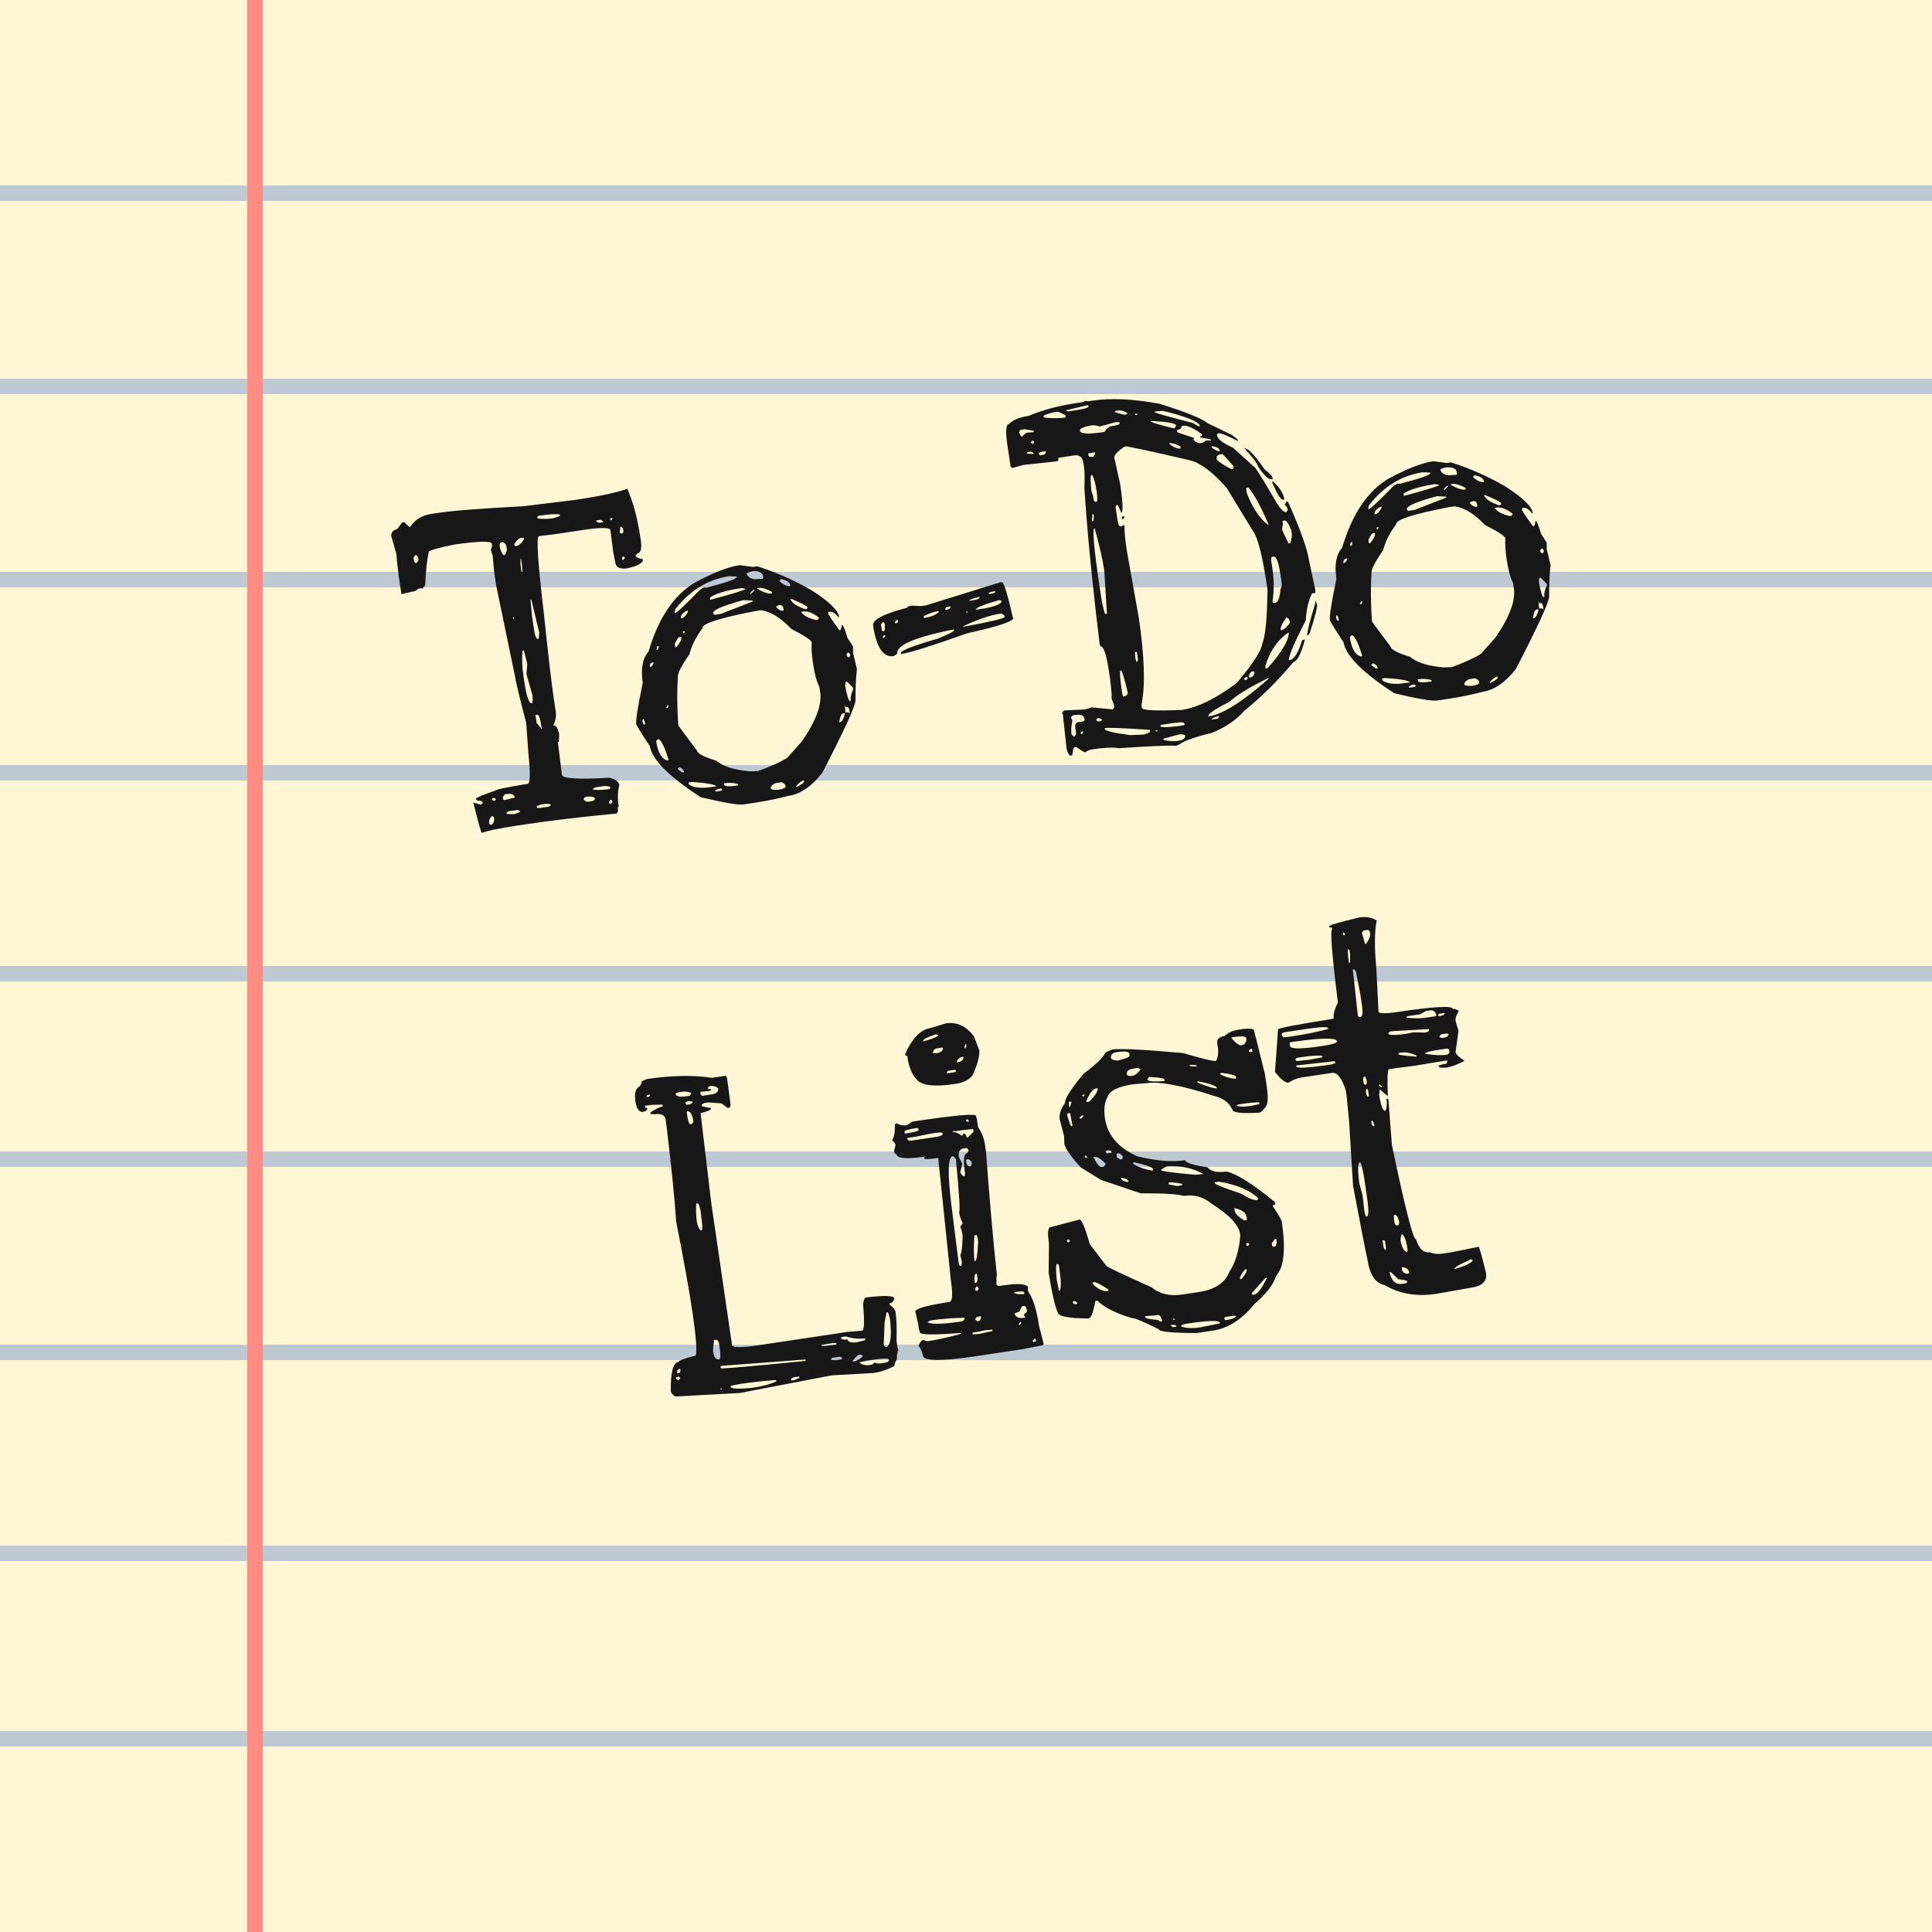 <svg width="250" height="250" viewBox="0 0 250 250" fill="none" xmlns="http://www.w3.org/2000/svg">
<rect width="250" height="250" fill="#FFF6D5"/>
<line y1="25" x2="250" y2="25" stroke="#BEC8D2" stroke-width="2"/>
<line y1="50" x2="250" y2="50" stroke="#BEC8D2" stroke-width="2"/>
<line y1="100" x2="250" y2="100" stroke="#BEC8D2" stroke-width="2"/>
<line y1="225" x2="250" y2="225" stroke="#BEC8D2" stroke-width="2"/>
<line y1="201" x2="250" y2="201" stroke="#BEC8D2" stroke-width="2"/>
<line y1="175" x2="250" y2="175" stroke="#BEC8D2" stroke-width="2"/>
<line y1="150" x2="250" y2="150" stroke="#BEC8D2" stroke-width="2"/>
<line y1="126" x2="250" y2="126" stroke="#BEC8D2" stroke-width="2"/>
<line y1="75" x2="250" y2="75" stroke="#BEC8D2" stroke-width="2"/>
<line x1="33" x2="33" y2="250" stroke="#FF8C82" stroke-width="2"/>
<path d="M55.896 66.486L56.614 66.378C58.61 66.079 62.322 65.788 67.749 65.505L74.422 64.689L74.602 64.662C77.635 64.208 79.83 63.736 81.185 63.247C81.933 64.972 82.496 67.092 82.873 69.606L82.918 69.906C83.079 70.984 82.92 71.558 82.441 71.63L82.238 71.906C82.262 72.065 82.528 72.209 83.037 72.337L83.157 72.319L83.193 72.558C83.007 72.954 82.341 73.278 81.196 73.531C80.237 73.675 79.711 73.427 79.615 72.788L79.34 71.36L78.987 68.597C78.933 68.238 77.728 68.234 75.373 68.587L71.781 69.126L69.736 69.371C69.376 69.425 69.588 72.74 70.369 79.317C70.937 84.742 71.364 88.412 71.651 90.328L71.921 92.124C71.998 92.643 71.9 93.209 71.624 93.822L71.633 93.882C71.952 93.834 72.195 94.226 72.36 95.058L72.315 95.984L72.195 96.002L72.186 95.942L72.133 95.582L72.713 100.271C72.784 100.75 74.823 100.873 78.829 100.64C79.629 100.806 80.065 101.128 80.137 101.607C79.925 102.374 79.9 103.296 80.062 104.374C79.942 104.392 79.912 104.6 79.972 104.999L79.768 105.275C75.461 105.675 71.511 106.145 67.918 106.683L66.541 106.889C64.705 107.164 63.3 107.457 62.326 107.766C62.222 107.618 61.865 106.325 61.255 103.886L61.315 103.877L62.207 104.11L62.267 104.101L62.479 103.886L62.47 103.826C62.36 103.638 62.146 103.568 61.827 103.616L61.62 103.464L61.602 103.344C61.584 103.224 62.429 102.873 64.138 102.29C64.12 102.171 65.505 101.881 68.293 101.423C68.613 101.375 68.638 100.045 68.369 97.432L68.094 93.555C67.239 90.296 66.751 88.267 66.631 87.468L64.196 75.711L63.963 74.154L63.751 71.921L63.514 71.16L63.682 70.645L63.637 70.346C63.583 69.987 61.977 70.023 58.817 70.456C56.56 70.917 55.446 71.247 55.476 71.446C55.254 72.418 55.101 73.849 55.017 75.739L54.652 76.162L54.523 76.12L54.104 76.182C53.968 76.366 53.8 76.473 53.601 76.503L51.942 76.874C51.828 76.115 51.712 75.337 51.592 74.538C51.507 73.694 51.431 73.052 51.365 72.613C51.339 72.168 51.311 71.846 51.281 71.646L50.641 69.416C50.569 68.937 50.827 68.612 51.414 68.443L52.024 67.617L52.324 67.572L52.97 68.21L53.09 68.192C53.643 67.252 54.578 66.683 55.896 66.486ZM69.649 66.751L69.497 66.958C69.527 67.157 70.186 67.201 71.476 67.09C72.142 66.908 72.47 66.778 72.458 66.698L72.44 66.578C71.937 66.49 71.067 66.539 69.829 66.724L69.649 66.751ZM77.745 67.252L77.146 67.342L77.155 67.402C77.265 67.59 77.439 67.666 77.679 67.63L78.038 67.576L78.02 67.456L77.745 67.252ZM79.242 67.028L78.942 67.073L78.978 67.313L79.158 67.286L79.251 67.088L79.242 67.028ZM66.532 70.463L66.541 70.523L66.748 70.676C67.147 70.616 67.507 70.297 67.829 69.718L67.811 69.598L67.502 69.583C67.143 69.637 66.82 69.93 66.532 70.463ZM53.757 71.826L53.503 72.171L53.574 72.65L53.79 72.862L53.91 72.844L54.164 72.5L54.102 72.081L53.817 71.817L53.757 71.826ZM64.667 70.681L64.712 70.981C64.921 71.562 65.086 71.843 65.206 71.825C65.405 71.795 65.532 71.552 65.586 71.095L65.523 70.675C65.487 70.436 65.318 70.257 65.014 70.139C64.735 70.181 64.619 70.362 64.667 70.681ZM80.388 68.142L80.268 68.16L80.205 68.965L80.523 69.04L80.675 68.834L80.604 68.355L80.388 68.142ZM67.418 72.29L67.358 72.299L67.346 73.035L67.49 73.993L67.609 73.975L67.544 73.128L67.418 72.29ZM80.603 72.028L80.501 72.166L80.546 72.465L80.666 72.447L80.869 72.172L80.861 72.112L80.663 72.019L80.603 72.028ZM68.764 77.598L68.645 77.616L68.848 79.789L69.063 81.226C69.213 82.224 69.387 82.708 69.587 82.678L69.707 82.661L69.77 81.855L68.764 77.598ZM66.459 79.78L66.366 79.978L66.444 80.088L66.504 80.079L66.459 79.78ZM67.79 84.172L67.611 84.199C67.521 85.233 67.562 86.329 67.736 87.486L67.844 88.205C68.131 90.121 68.454 91.052 68.813 90.998C68.933 90.98 68.965 90.649 68.909 90.004L68.128 87.244L68.23 85.882L67.79 84.172ZM69.525 92.483L69.286 92.519L69.439 93.537L70.112 94.355L70.067 94.055C69.906 92.977 69.725 92.454 69.525 92.483ZM65.314 102.788L65.06 103.132L65.105 103.431C65.117 103.511 65.203 103.539 65.362 103.515L66.602 103.207L66.575 103.027C66.373 102.772 66.053 102.677 65.614 102.743L65.314 102.788ZM63.913 103.242L63.734 103.269L63.641 103.467L63.847 103.62L64.087 103.584L64.18 103.386L63.913 103.242ZM76.733 102.179C77.356 102.249 78.066 102.224 78.865 102.104L78.966 101.966L78.94 101.787L78.314 101.697L77.116 101.876C76.843 101.958 76.715 102.059 76.733 102.179ZM75.712 103.127L75.508 103.403C75.67 103.664 75.891 103.774 76.17 103.732L76.529 103.678C76.769 103.643 76.919 103.559 76.981 103.427L76.963 103.307C76.939 103.148 76.642 103.07 76.071 103.074L75.712 103.127ZM69.982 104.109L69.461 104.309L69.497 104.549L70.044 104.528L70.883 104.402C71.122 104.366 71.25 104.265 71.266 104.1C71.049 104.01 70.74 103.995 70.341 104.055L69.982 104.109ZM65.826 104.976L65.545 105.141L65.572 105.32L66.556 105.356L67.308 105.06L67.299 105L67.024 104.797L65.826 104.976ZM63.302 106.518L63.32 106.637L63.517 106.73L63.637 106.712C63.893 106.511 63.991 106.21 63.931 105.811L63.922 105.751L63.715 105.599L63.655 105.607C63.366 105.855 63.248 106.158 63.302 106.518ZM79.011 103.49L78.808 103.766L78.835 103.945L79.092 104.029L79.236 103.763L79.209 103.583L79.011 103.49ZM95.707 73.132L97.455 73.36L97.994 73.279C100.437 74.056 102.753 75.076 104.942 76.34C107.241 77.792 108.457 78.956 108.588 79.835L108.469 79.853C108.065 79.341 107.704 79.11 107.385 79.158L107.325 79.167C107.205 79.185 107.157 79.273 107.181 79.433C107.407 79.848 107.88 80.553 108.6 81.547L108.72 81.529C108.8 81.517 108.869 81.303 108.929 80.885L108.989 80.876C109.115 80.898 109.341 81.456 109.669 82.55L110.387 83.667L110.384 84.463L110.886 86.592C110.757 87.632 110.694 88.988 110.7 90.661C110.654 91.443 109.223 94.555 106.405 99.998C105.036 101.754 103.593 102.746 102.076 102.973C100.703 103.342 99.138 103.658 97.381 103.921L96.244 104.092C95.565 104.193 93.702 103.881 90.654 103.154C86.537 100.465 84.35 98.262 84.093 96.545C83.412 95.545 82.824 94.613 82.327 93.749C82.249 93.23 82.531 91.433 83.172 88.357C82.897 86.521 83.145 85.178 83.915 84.327C85.187 80.014 87.171 77.044 89.865 75.416C92.243 74.121 94.19 73.36 95.707 73.132ZM87.746 93.549L87.8 93.908C88.52 94.902 89.312 95.967 90.176 97.103C90.236 97.502 91.078 97.948 92.703 98.439C93.547 99.169 94.983 99.628 97.011 99.814L98.107 99.772C99.809 99.15 101.07 98.573 101.888 98.042L103.775 95.923C105.651 93.193 106.427 91.015 106.102 89.391L106.021 88.852C105.686 88.249 105.411 87.229 105.195 85.792C105.028 84.674 104.976 83.784 105.04 83.121C104.998 82.842 104.115 82.26 102.391 81.375C101.034 79.946 99.73 79.142 98.478 78.962L97.76 79.069C93.119 79.969 90.841 80.698 90.924 81.257C90.042 82.45 89.476 83.576 89.226 84.634C88.152 86.182 87.648 87.176 87.714 87.615C87.6 89.306 87.611 91.284 87.746 93.549ZM87.431 78.78L87.296 79.107L87.332 79.346C87.572 79.31 88.663 78.29 90.608 76.284L91.06 76.033L91.428 76.039C94.061 75.359 95.359 74.899 95.323 74.659L95.314 74.599L94.329 74.563C91.615 74.97 89.315 76.376 87.431 78.78ZM92.29 79.338L92.299 79.398L92.445 79.56L93.284 79.434L97.392 77.839L97.374 77.719L96.2 77.65C93.533 78.376 92.23 78.939 92.29 79.338ZM85.123 95.656L84.91 95.872L84.973 96.291C85.256 97.636 85.749 98.338 86.452 98.396L86.503 98.327L86.494 98.267C85.939 96.473 85.482 95.603 85.123 95.656ZM91.865 77.32L91.91 77.62C94.97 76.794 96.491 76.321 96.473 76.201L95.967 76.093L95.907 76.102C93.991 76.389 92.644 76.795 91.865 77.32ZM96.614 74.282C96.897 74.811 97.378 75.025 98.057 74.923L98.664 74.893L98.775 74.815L98.73 74.516C98.665 74.077 98.207 73.88 97.356 73.926C96.843 74.044 96.596 74.162 96.614 74.282ZM89.502 101.184L89.083 101.246L89.119 101.486C89.716 101.927 90.692 102.046 92.05 101.843L92.708 101.744C92.467 101.495 91.398 101.308 89.502 101.184ZM99.714 101.919L99.732 102.039C99.75 102.158 100.064 102.213 100.675 102.203C101.354 102.102 101.678 101.951 101.648 101.751L101.63 101.632C101.566 101.478 101.403 101.339 101.139 101.215L100.6 101.296C100.161 101.362 99.866 101.57 99.714 101.919ZM109.386 88.837C109.606 90.029 109.801 90.653 109.973 90.709L110.092 90.691C110.027 90.251 110.134 89.746 110.416 89.173L110.389 88.993L109.596 88.194L109.476 88.212C109.396 88.224 109.366 88.432 109.386 88.837ZM103.891 79.13L103.652 79.166C103.969 79.649 104.613 80.002 105.585 80.223L105.825 80.187L105.978 79.981L105.969 79.921C105.182 79.304 104.49 79.041 103.891 79.13ZM102.296 77.471L102.314 77.591C102.505 78.052 103.139 78.468 104.214 78.837L104.394 78.81L104.487 78.612L104.478 78.553C104.236 78.303 103.509 77.943 102.296 77.471ZM98.047 76.088L97.937 76.165C98.785 76.651 99.429 76.86 99.868 76.794L99.91 76.666L99.901 76.606C99.184 76.183 98.567 76.01 98.047 76.088ZM93.69 101.352L93.717 101.532C93.753 101.771 94.33 101.807 95.448 101.64L95.499 101.571L95.481 101.451C94.926 101.289 94.329 101.256 93.69 101.352ZM101.003 74.971L100.85 75.178C101.373 75.671 101.854 75.885 102.293 75.819C102.227 75.38 101.837 75.091 101.122 74.953L101.003 74.971ZM87.316 83.328L87.379 83.747L87.559 83.72C88.006 83.163 88.209 82.745 88.167 82.466L88.158 82.406L87.858 82.451C87.643 82.647 87.462 82.939 87.316 83.328ZM100.436 78.546C100.736 78.909 101.045 79.067 101.364 79.019L101.406 78.89L101.388 78.771C101.334 78.411 101.148 78.256 100.828 78.303C100.555 78.385 100.424 78.466 100.436 78.546ZM108.604 93.424L108.613 93.484C108.932 93.436 109.164 93.075 109.308 92.4L109.29 92.28L109.11 92.307C108.871 92.343 108.702 92.715 108.604 93.424ZM88.107 80.026C88.467 79.972 88.77 79.682 89.018 79.155L88.991 78.975C88.342 79.276 88.047 79.627 88.107 80.026ZM109.401 92.202L109.7 92.157L109.966 92.301C109.911 91.656 109.769 91.392 109.541 91.508L109.422 91.526L109.299 91.115L109.401 92.202ZM103.01 101.853L103.07 101.845C103.753 101.497 104.082 101.244 104.058 101.084L103.92 100.982C103.391 101.266 103.088 101.556 103.01 101.853ZM87.931 99.276L87.709 99.432L87.727 99.552L88.278 99.959L88.517 99.923C88.475 99.644 88.28 99.428 87.931 99.276ZM92.558 102.379L92.567 102.439L93.346 102.322L93.448 102.184L93.301 102.023L93.181 102.041C92.782 102.1 92.575 102.213 92.558 102.379ZM109.707 84.442L109.554 84.649L109.59 84.888L109.806 85.101L110.01 84.826L109.974 84.586L109.767 84.433L109.707 84.442ZM84.091 86.321C84.291 86.291 84.45 86.125 84.568 85.822L84.55 85.702C84.19 85.755 84.038 85.962 84.091 86.321ZM83.204 93.066L83.111 93.264C83.205 93.617 83.292 93.788 83.372 93.776L83.483 93.698L83.438 93.399L83.264 93.057L83.204 93.066ZM97.119 76.839L97.128 76.899L97.655 76.33L97.527 76.288C97.163 76.587 97.028 76.771 97.119 76.839ZM84.984 84.106L85.044 84.097C85.198 84.033 85.254 83.862 85.212 83.582L85.092 83.6C84.984 83.698 84.948 83.867 84.984 84.106ZM86.42 91.238L86.216 91.513L86.234 91.633L86.414 91.606L86.507 91.408L86.48 91.229L86.42 91.238ZM88.598 81.667L88.359 81.703L88.394 81.942L88.514 81.924L88.616 81.786L88.598 81.667ZM129.348 75.377L129.648 75.332C129.887 75.296 130.363 76.837 131.075 79.955L131.135 79.946C131.201 80.385 129.219 81.049 125.189 81.939C120.616 83.563 117.751 84.462 116.593 84.635L116.575 84.515C116.527 84.196 118.127 83.568 121.375 82.633C122.798 82.052 123.497 81.682 123.473 81.522L123.464 81.463L122.866 81.552C118.197 82.538 115.941 83.549 116.096 84.587L115.653 84.898C114.296 85.102 113.405 83.786 112.98 80.952C112.866 80.194 114.343 79.421 117.408 78.635C117.39 78.516 117.581 78.426 117.98 78.366L119.214 78.426L119.812 78.337L129.348 75.377ZM128.303 76.574L127.953 76.688L127.98 76.868L128.519 76.787L128.8 76.622L128.782 76.503L128.303 76.574ZM125.417 77.742L126.136 77.634C126.535 77.574 126.742 77.461 126.758 77.296L126.749 77.236L126.63 77.254C125.803 77.459 125.399 77.622 125.417 77.742ZM122.333 78.816L122.351 78.936C122.79 78.87 123.012 78.714 123.016 78.469L122.716 78.514C122.437 78.555 122.309 78.656 122.333 78.816ZM126.264 78.9L127.581 78.703C128.847 78.432 129.519 78.147 129.596 77.85L129.578 77.73L129.261 77.655C127.227 78.246 126.228 78.661 126.264 78.9ZM119.531 79.726L119.567 79.965L119.627 79.956C120.465 79.831 121.08 79.575 121.471 79.19L121.453 79.07L121.333 79.088C120.854 79.16 120.253 79.372 119.531 79.726ZM114.202 80.524L113.998 80.799L114.115 81.578L114.252 81.68L114.372 81.662C114.492 81.644 114.533 81.372 114.495 80.847L114.468 80.668L114.321 80.506L114.202 80.524ZM115.938 80.264L115.794 80.53L115.812 80.65L116.112 80.605L116.205 80.408L116.178 80.228L115.938 80.264ZM125.135 79.131L125.016 79.149L125.034 79.268L125.273 79.233L125.135 79.131ZM124.626 81.044L124.635 81.103L124.755 81.086C128.29 80.433 130.042 80.008 130.012 79.808L129.994 79.688C129.897 79.581 129.759 79.479 129.581 79.383L129.521 79.392C128.124 79.601 126.492 80.152 124.626 81.044ZM114.333 82.219L114.24 82.416L114.258 82.536L114.378 82.518L114.54 82.371L114.513 82.192L114.333 82.219ZM139.337 52.146L140.175 52.021L140.456 51.856L140.774 51.931L141.372 51.841C143.768 51.482 146.666 51.62 150.067 52.253C153.493 53.331 155.557 54.165 156.257 54.754L159.428 56.299C159.841 56.605 160.096 56.811 160.194 56.919L160.212 57.039L160.152 57.048C158.783 56.355 157.959 56.029 157.679 56.071L157.619 56.08L157.458 56.227L157.467 56.287C157.544 56.806 158.239 57.355 159.55 57.934L162.454 60.56C163.082 61.486 164.003 63.001 165.216 65.105C165.747 65.923 166.152 66.312 166.432 66.27L166.635 65.994L166.617 65.874C166.587 65.675 166.458 65.49 166.228 65.321L166.474 64.916L166.653 64.89C168.248 68.447 169.161 71.003 169.395 72.56L170.208 76.357L170.202 76.725L169.903 76.77L169.783 76.788C169.338 77.63 169.063 78.793 168.959 80.278C167.444 83.24 166.722 84.96 166.794 85.439L166.854 85.43C167.452 85.341 167.997 84.484 168.489 82.859L168.779 82.754L168.848 82.805C168.347 84.635 167.857 85.586 167.378 85.658C165.407 88.035 163.275 90.15 160.982 92.004C159.974 93.175 158.584 94.118 156.814 94.832C154.608 95.367 153.213 95.862 152.628 96.317L152.167 96.508C151.259 96.44 148.805 96.543 144.805 96.816C144.011 96.69 142.895 96.734 141.458 96.95C140.979 97.022 140.652 97.152 140.476 97.342C140.316 97.366 139.915 97.14 139.272 96.665L139.033 96.701C138.913 96.719 138.821 97.059 138.757 97.722L138.638 97.74L138.647 97.799C138.315 97.767 138.099 97.412 137.997 96.734L137.531 92.395L137.471 92.404L137.453 92.285C137.503 92.073 137.628 91.952 137.827 91.922L140.198 91.812L140.438 91.776C140.677 91.74 140.951 91.659 141.258 91.531L143.992 91.795L144.195 91.519L144.15 91.22L143.845 90.409C143.875 89.792 143.762 88.625 143.504 86.909C143.169 84.673 142.802 83.585 142.403 83.645L142.298 83.355C141.362 75.74 140.702 69.023 140.32 63.203C140.368 61.889 140.353 60.973 140.275 60.455L140.195 59.916C140.081 59.157 139.685 58.829 139.006 58.93L136.97 59.235C136.93 59.241 136.928 59.364 136.964 59.604L136.674 59.708L132.455 60.157L130.985 60.561L130.77 60.348L130.348 57.534C130.091 55.817 130.162 54.929 130.561 54.869C131.054 54.346 131.9 53.995 133.097 53.816C134.902 53.056 136.981 52.499 139.337 52.146ZM140.726 52.428L137.947 53.089L138.154 53.242L139.471 53.044C140.429 52.901 140.893 52.729 140.863 52.53L140.726 52.428ZM135.007 53.897C135.117 54.085 135.902 54.151 137.363 54.095L137.842 54.023L137.926 53.766C137.302 53.41 136.889 53.248 136.69 53.278C135.544 53.531 134.983 53.737 135.007 53.897ZM144.327 53.174L144.225 53.312C144.998 53.563 145.444 53.68 145.564 53.662L145.743 53.635L145.905 53.489C145.492 53.183 145.066 53.063 144.627 53.129L144.327 53.174ZM132.022 55.63L131.878 55.897L131.896 56.016C132.024 56.324 132.108 56.474 132.148 56.468L132.327 56.441C132.531 56.166 132.752 56.01 132.992 55.974L133.779 55.918L133.752 55.738L132.621 55.54L132.022 55.63ZM147.129 53.489L146.89 53.525L146.917 53.704L147.156 53.669L147.129 53.489ZM149.722 53.223L149.363 53.277L149.372 53.337C149.681 53.494 151.343 53.96 154.356 54.733L155.096 55.173L155.275 55.146C155.192 54.587 153.603 53.927 150.509 53.166L149.722 53.223ZM139.746 55.697L139.755 55.757C139.815 56.156 140.863 56.203 142.899 55.898C143.238 55.439 143.508 55.195 143.707 55.165C144.505 55.045 144.896 54.926 144.878 54.806L144.851 54.626L144.423 54.629L144.243 54.656L142.303 55.192C141.874 55.052 141.54 55 141.3 55.036L141.12 55.063C140.168 55.246 139.71 55.458 139.746 55.697ZM149.114 54.477L148.934 54.504L148.943 54.564C149.127 54.7 150.088 54.984 151.826 55.418L152.006 55.391L152.201 55.056C152.159 54.776 151.13 54.583 149.114 54.477ZM133.522 57.058L133.369 57.265L133.576 57.418L133.755 57.391L133.848 57.193L133.701 57.031L133.522 57.058ZM153.305 55.074L152.886 55.136C152.928 55.416 152.729 55.588 152.29 55.654L152.326 55.894C152.378 55.968 153.111 56.225 154.524 56.666L154.431 56.864C154.547 57.092 154.816 57.255 155.239 57.355L155.598 57.301L156.101 56.981L156.718 57.011L156.7 56.891C156.694 56.852 156.231 56.758 155.311 56.61L155.302 56.55C155.29 56.47 155.344 56.421 155.464 56.403L155.566 56.266L155.557 56.206C154.639 55.527 153.888 55.15 153.305 55.074ZM133.001 58.483L132.848 58.69L133.713 58.744L133.773 58.735L133.764 58.675C133.614 58.493 133.42 58.42 133.18 58.456L133.001 58.483ZM134.381 58.705L134.596 58.918L134.955 58.864C135.155 58.834 135.28 58.713 135.33 58.502L135.312 58.382L134.953 58.436C134.633 58.484 134.443 58.573 134.381 58.705ZM144.197 59.255L144.948 62.632C145.313 65.067 145.356 66.305 145.076 66.347C144.809 65.653 144.636 65.311 144.556 65.323C144.402 65.387 144.346 65.559 144.388 65.838L144.612 67.335C144.696 67.894 144.838 68.158 145.037 68.129L145.438 67.946L145.516 68.057C145.48 68.633 145.582 69.72 145.821 71.317L147.353 79.904C148.106 84.933 148.223 88.712 147.704 91.238L147.758 91.598C147.806 91.917 149.513 92.008 152.88 91.871C154.996 91.554 157.391 90.379 160.066 88.345C162.144 85.871 163.237 84.176 163.345 83.262C163.739 82.346 163.962 80.027 164.017 76.305L163.936 75.766C163.356 71.894 162.761 69.554 162.15 68.748L158.738 63.137C156.92 61.083 155.333 59.892 153.978 59.565C148.649 58.322 145.845 57.722 145.566 57.764C144.6 58.398 144.144 58.895 144.197 59.255ZM140.829 58.841C140.865 59.08 141.043 59.176 141.362 59.128L141.482 59.11L141.728 58.706L141.701 58.527L140.922 58.643C140.842 58.655 140.811 58.721 140.829 58.841ZM151.317 57.331L151.335 57.45C151.892 57.898 152.37 58.091 152.769 58.031L152.724 57.732C152.026 57.429 151.557 57.295 151.317 57.331ZM156.766 57.739L156.784 57.858C156.888 58.006 157.18 58.187 157.661 58.401L157.841 58.373L157.832 58.314C157.784 57.994 157.428 57.803 156.766 57.739ZM161.032 58.018L161.092 58.009C161.543 58.023 162.394 58.936 163.645 60.749C164.288 61.224 164.627 61.581 164.663 61.821L164.69 62L164.57 62.018C164.171 62.078 163.579 61.534 162.795 60.386C162.741 60.027 162.154 59.237 161.032 58.018ZM157.409 59.173L157.454 59.472C157.702 59.762 158.335 60.177 159.355 60.718L159.535 60.691L159.628 60.493L159.601 60.314C158.709 59.264 158.223 58.745 158.143 58.757L157.903 58.793C157.664 58.829 157.499 58.955 157.409 59.173ZM141.221 63.496L141.439 64.137L141.529 64.736L141.745 64.948L141.864 64.93C142.024 64.907 142.035 64.436 141.897 63.517C141.76 62.599 141.575 61.913 141.344 61.458L141.224 61.475C141.104 61.493 141.103 62.167 141.221 63.496ZM164.633 62.437L164.615 62.318L164.735 62.3C165.591 63.11 166.067 63.835 166.162 64.473L166.189 64.653L166.07 64.671C165.75 64.719 165.271 63.974 164.633 62.437ZM161.546 63.084L161.247 63.128L161.354 63.847C162.029 65.623 162.926 66.979 164.045 67.913L164.165 67.895C163.161 65.556 162.289 63.952 161.546 63.084ZM141.49 66.517L141.37 66.535L141.298 67.281L141.325 67.46L141.505 67.433L141.535 66.817L141.49 66.517ZM145.157 66.886L145.328 66.799L145.448 66.781L145.475 66.961L145.382 67.159L145.202 67.185L145.157 66.886ZM142.336 76.247L142.443 76.966C142.605 78.044 142.79 78.873 143 79.454L143.239 79.418L142.884 73.778C142.662 72.3 142.248 70.485 141.639 68.332C141.32 68.379 141.552 71.018 142.336 76.247ZM166.105 67.359L165.943 67.506L165.961 67.626L166.039 67.737C165.927 68.08 165.889 68.371 165.925 68.611L166.733 70.326L166.973 70.29C167.135 69.736 167.195 69.319 167.153 69.039L167.09 68.62C166.753 67.732 166.444 67.309 166.165 67.35L166.105 67.359ZM164.784 72.027L164.545 72.062L164.479 72.44L164.649 73.577C164.864 75.014 164.871 76.422 164.669 77.799L164.696 77.978L164.825 78.02L165.065 77.984C165.384 77.937 165.6 77.333 165.711 76.173C165.847 75.99 165.888 75.718 165.834 75.359L165.664 74.221C165.437 72.704 165.143 71.973 164.784 72.027ZM170.211 78.009L170.175 77.77L170.235 77.761L170.426 78.222C170.48 78.581 170.158 79.833 169.459 81.979L169.246 82.194L169.127 82.212C169.218 81.464 169.58 80.063 170.211 78.009ZM165.714 81.499L165.723 81.559L165.842 81.541C166.122 81.499 166.482 81.18 166.923 80.583L166.914 80.523C166.86 80.164 166.728 79.96 166.516 79.91L166.456 79.919C165.913 80.653 165.666 81.18 165.714 81.499ZM147.1 84.35L146.861 84.385L146.918 85.173L146.936 85.293L147.049 85.643L147.109 85.634L147.262 85.427L147.1 84.35ZM163.725 86.205L163.77 86.505L164.009 86.469C165.794 84.487 166.711 82.982 166.761 81.954L166.743 81.835C165.334 82.781 164.328 84.237 163.725 86.205ZM145.21 89.714L145.333 90.124L145.453 90.106C145.772 90.058 145.931 89.892 145.929 89.606C145.476 87.674 145.17 86.72 145.01 86.744C144.851 86.768 144.917 87.758 145.21 89.714ZM161.593 87.504L161.68 87.675L161.919 87.639C162.073 87.575 162.212 87.412 162.336 87.148L162.3 86.909C162.294 86.869 162.211 86.861 162.051 86.885C161.852 86.915 161.699 87.121 161.593 87.504ZM161.183 87.627L160.97 87.843L161.117 88.004L161.297 87.977L161.449 87.771L161.422 87.591L161.183 87.627ZM156.353 92.575L156.371 92.695L156.491 92.677C158.207 92.42 160.725 90.838 164.045 87.933L164.147 87.795L164.138 87.735C161.703 88.916 160.02 89.944 159.09 90.818C157.531 91.582 156.619 92.168 156.353 92.575ZM138.782 92.575L138.579 92.851L138.761 93.252C138.623 93.966 138.581 94.503 138.635 94.862L138.662 95.042L138.946 95.306L139.066 95.288L139.261 94.952L139.144 94.174C139.078 93.735 139.205 93.491 139.524 93.444L140.183 93.345L140.345 93.198L140.309 92.959C140.249 92.559 139.84 92.417 139.082 92.53L138.782 92.575ZM142.021 92.947L141.86 93.094L141.878 93.213L142.084 93.366L142.444 93.312L142.605 93.166C142.495 92.978 142.301 92.905 142.021 92.947ZM142.946 94.216L142.964 94.336C143 94.576 144.101 94.84 146.266 95.127L148.03 95.047C148.577 94.883 148.841 94.741 148.823 94.622L148.796 94.442C145.415 94.214 143.465 94.139 142.946 94.216ZM139.952 94.665L139.8 94.872L140.006 95.024L140.15 94.758L140.132 94.638L139.952 94.665ZM150.29 93.79L150.129 93.936C150.159 94.136 150.915 94.145 152.398 93.964L153.176 93.847L153.287 93.769L153.269 93.649C153.239 93.45 152.785 93.416 151.907 93.547L150.29 93.79ZM156.802 93.12L157.58 93.003L157.784 92.728L157.775 92.668L157.536 92.704C157.023 92.822 156.778 92.96 156.802 93.12ZM149.781 94.478L149.542 94.514L149.56 94.634L149.799 94.598L149.781 94.478ZM152.559 95.041L150.559 95.586L150.586 95.766C151.341 95.897 151.898 95.936 152.257 95.883L152.556 95.838C153.115 95.754 153.388 95.529 153.374 95.164C153.19 95.028 152.919 94.988 152.559 95.041ZM185.465 59.683L187.213 59.911L187.752 59.83C190.195 60.607 192.511 61.627 194.7 62.891C196.999 64.343 198.214 65.507 198.346 66.386L198.226 66.403C197.823 65.892 197.462 65.661 197.143 65.709L197.083 65.718C196.963 65.736 196.915 65.825 196.939 65.984C197.164 66.399 197.637 67.104 198.358 68.098L198.477 68.08C198.557 68.068 198.627 67.854 198.687 67.436L198.747 67.427C198.873 67.45 199.099 68.007 199.426 69.101L200.145 70.218L200.142 71.014L200.644 73.143C200.514 74.183 200.452 75.539 200.458 77.212C200.412 77.994 198.98 81.106 196.163 86.549C194.794 88.305 193.351 89.297 191.834 89.524C190.46 89.893 188.896 90.209 187.139 90.472L186.001 90.643C185.323 90.744 183.46 90.432 180.412 89.705C176.295 87.016 174.108 84.813 173.851 83.096C173.17 82.096 172.582 81.164 172.085 80.3C172.007 79.781 172.289 77.984 172.93 74.908C172.655 73.072 172.902 71.728 173.673 70.878C174.945 66.565 176.928 63.595 179.623 61.967C182.001 60.672 183.948 59.911 185.465 59.683ZM177.504 80.1L177.557 80.459C178.278 81.453 179.07 82.518 179.934 83.654C179.994 84.053 180.836 84.499 182.461 84.99C183.305 85.72 184.741 86.179 186.769 86.365L187.864 86.323C189.567 85.701 190.827 85.124 191.646 84.593L193.532 82.474C195.409 79.744 196.185 77.566 195.86 75.942L195.779 75.403C195.444 74.8 195.168 73.78 194.953 72.343C194.786 71.225 194.734 70.335 194.798 69.672C194.756 69.393 193.873 68.811 192.149 67.926C190.792 66.497 189.487 65.693 188.236 65.513L187.517 65.62C182.877 66.52 180.598 67.249 180.682 67.808C179.8 69.001 179.234 70.127 178.984 71.185C177.91 72.733 177.406 73.727 177.472 74.166C177.358 75.857 177.368 77.835 177.504 80.1ZM177.189 65.331L177.054 65.658L177.09 65.897C177.329 65.861 178.421 64.841 180.366 62.835L180.818 62.584L181.186 62.59C183.819 61.909 185.117 61.45 185.081 61.21L185.072 61.15L184.087 61.114C181.373 61.521 179.073 62.927 177.189 65.331ZM182.048 65.889L182.057 65.949L182.203 66.111L183.042 65.985L187.149 64.39L187.131 64.27L185.958 64.201C183.291 64.927 181.988 65.49 182.048 65.889ZM174.881 82.207L174.668 82.423L174.731 82.842C175.014 84.187 175.507 84.889 176.209 84.947L176.26 84.878L176.251 84.818C175.697 83.024 175.24 82.153 174.881 82.207ZM181.623 63.871L181.668 64.17C184.727 63.345 186.248 62.872 186.231 62.752L185.725 62.644L185.665 62.653C183.749 62.94 182.401 63.346 181.623 63.871ZM186.372 60.833C186.655 61.362 187.136 61.576 187.814 61.474L188.422 61.444L188.533 61.366L188.488 61.067C188.422 60.628 187.964 60.431 187.114 60.477C186.601 60.595 186.354 60.713 186.372 60.833ZM179.26 87.735L178.841 87.797L178.877 88.037C179.473 88.478 180.45 88.597 181.807 88.394L182.466 88.295C182.225 88.046 181.156 87.859 179.26 87.735ZM189.472 88.47L189.49 88.59C189.508 88.709 189.822 88.764 190.433 88.754C191.111 88.653 191.436 88.502 191.406 88.302L191.388 88.183C191.324 88.029 191.16 87.89 190.897 87.766L190.358 87.847C189.919 87.913 189.623 88.121 189.472 88.47ZM199.144 75.388C199.363 76.58 199.559 77.204 199.73 77.259L199.85 77.242C199.784 76.802 199.892 76.296 200.174 75.724L200.147 75.544L199.354 74.745L199.234 74.763C199.154 74.775 199.124 74.983 199.144 75.388ZM193.649 65.681L193.409 65.717C193.727 66.2 194.371 66.553 195.343 66.774L195.583 66.738L195.735 66.532L195.726 66.472C194.94 65.855 194.248 65.591 193.649 65.681ZM192.053 64.022L192.071 64.142C192.263 64.603 192.896 65.019 193.972 65.388L194.152 65.361L194.245 65.163L194.236 65.103C193.994 64.854 193.267 64.494 192.053 64.022ZM187.805 62.639L187.695 62.716C188.543 63.202 189.186 63.411 189.625 63.345L189.667 63.217L189.658 63.157C188.942 62.734 188.324 62.561 187.805 62.639ZM183.448 87.903L183.475 88.083C183.511 88.322 184.088 88.358 185.205 88.191L185.256 88.122L185.238 88.002C184.684 87.84 184.087 87.807 183.448 87.903ZM190.76 61.522L190.608 61.729C191.131 62.222 191.611 62.436 192.051 62.37C191.985 61.931 191.595 61.642 190.88 61.504L190.76 61.522ZM177.074 69.879L177.137 70.298L177.317 70.271C177.764 69.714 177.966 69.296 177.925 69.017L177.916 68.957L177.616 69.002C177.401 69.197 177.22 69.49 177.074 69.879ZM190.194 65.097C190.493 65.46 190.803 65.618 191.122 65.57L191.164 65.441L191.146 65.322C191.092 64.962 190.906 64.807 190.586 64.855C190.313 64.936 190.182 65.017 190.194 65.097ZM198.362 79.975L198.371 80.034C198.69 79.987 198.922 79.626 199.066 78.951L199.048 78.831L198.868 78.858C198.628 78.894 198.46 79.266 198.362 79.975ZM177.865 66.577C178.224 66.523 178.528 66.233 178.775 65.706L178.748 65.526C178.1 65.828 177.805 66.178 177.865 66.577ZM199.158 78.753L199.458 78.708L199.724 78.852C199.668 78.207 199.527 77.943 199.299 78.059L199.179 78.077L199.057 77.666L199.158 78.753ZM192.768 88.404L192.828 88.395C193.51 88.048 193.84 87.795 193.816 87.635L193.678 87.533C193.149 87.817 192.846 88.107 192.768 88.404ZM177.688 85.827L177.467 85.983L177.485 86.103L178.035 86.51L178.275 86.474C178.233 86.195 178.038 85.979 177.688 85.827ZM182.316 88.93L182.325 88.99L183.104 88.873L183.206 88.735L183.059 88.573L182.939 88.591C182.54 88.651 182.332 88.764 182.316 88.93ZM199.465 70.993L199.312 71.2L199.348 71.439L199.564 71.652L199.767 71.376L199.731 71.137L199.525 70.984L199.465 70.993ZM173.849 72.872C174.049 72.842 174.208 72.676 174.325 72.372L174.307 72.253C173.948 72.306 173.795 72.513 173.849 72.872ZM172.962 79.617L172.869 79.815C172.963 80.168 173.05 80.339 173.13 80.327L173.24 80.249L173.195 79.95L173.022 79.608L172.962 79.617ZM186.877 63.39L186.886 63.45L187.413 62.881L187.284 62.839C186.921 63.138 186.785 63.322 186.877 63.39ZM174.742 70.657L174.802 70.648C174.955 70.584 175.011 70.413 174.969 70.133L174.85 70.151C174.742 70.249 174.706 70.418 174.742 70.657ZM176.178 77.789L175.974 78.064L175.992 78.184L176.172 78.157L176.265 77.959L176.238 77.78L176.178 77.789ZM178.356 68.218L178.116 68.254L178.152 68.493L178.272 68.475L178.374 68.337L178.356 68.218ZM83.06 139.908L83.691 139.629C86.885 139.151 89.693 139.097 92.116 139.469L93.134 139.316L93.912 139.2L94.077 139.481L94.538 142.963C94.534 143.209 94.412 143.349 94.172 143.385L93.346 142.774L91.675 142.657L91.137 142.738L90.795 142.912L90.831 143.151C91.426 143.307 91.803 143.373 91.963 143.349L91.981 143.469C92.005 143.628 91.564 143.817 90.657 144.034L92.048 155.765L92.236 157.022L94.581 173.078L94.724 174.036C94.778 174.396 95.923 174.408 98.158 174.073L109.655 172.35L111.589 172.183C111.828 172.147 111.863 171.019 111.694 168.8C111.73 168.223 111.868 167.917 112.107 167.881C114.475 167.608 115.685 167.651 115.739 168.01C115.633 168.393 115.421 168.609 115.101 168.657L115.128 168.836C115.587 169.176 115.838 169.485 115.879 169.765C116.017 170.683 116.06 171.921 116.008 173.48L116.142 174.378L116.247 174.669C116.073 175.144 116.013 175.561 116.067 175.92C115.987 175.932 115.866 176.215 115.705 176.77C114.874 177.221 114.04 177.509 113.202 177.635L112.962 177.671L107.741 177.963L107.441 178.008L95.717 180.255L87.397 180.706C87.042 180.514 86.843 180.278 86.802 179.999C86.768 177.596 87.091 176.343 87.769 176.242C87.939 176.012 88.693 175.736 90.033 175.413C90.36 174.058 89.513 168.266 87.491 158.039C87.311 155.209 86.889 151.027 86.223 145.495L86.133 144.896C86.044 144.297 85.58 144.061 84.742 144.186L84.185 144.147L84.158 143.967C84.823 143.501 85.354 143.237 85.754 143.177L85.718 142.938L84.314 142.965L83.475 143.09L83.511 143.33C83.671 143.306 83.76 143.354 83.778 143.473C83.688 143.691 83.523 143.818 83.284 143.854L83.044 143.889C82.621 143.79 82.353 143.36 82.239 142.602L82.212 142.422C82.074 141.504 82.247 140.887 82.73 140.569C82.85 140.551 82.96 140.331 83.06 139.908ZM83.817 141.692L83.655 141.839L83.673 141.959L83.972 141.914L84.125 141.707L84.116 141.647L83.817 141.692ZM91.79 140.559L91.577 140.774L91.595 140.894L92.032 140.951L92.041 141.011L91.879 141.157L90.673 141.277L90.622 141.346L90.667 141.645L90.873 141.798L92.071 141.619C92.71 141.523 92.996 141.255 92.93 140.816C92.609 140.579 92.289 140.484 91.969 140.532L91.79 140.559ZM87.421 141.642C87.623 141.897 88.083 141.971 88.802 141.864L89.221 141.801L89.475 141.456C89.08 141.271 88.703 141.205 88.344 141.259L87.865 141.33C87.545 141.378 87.397 141.482 87.421 141.642ZM88.96 142.513L88.679 142.678L88.688 142.738L88.843 142.959L89.262 142.897L89.604 142.723L89.577 142.543L89.2 142.477L88.96 142.513ZM88.909 143.807L88.867 143.935L88.993 144.774C89.11 145.287 89.249 145.531 89.409 145.507L89.732 145.214L89.669 144.795C89.522 144.082 89.268 143.753 88.909 143.807ZM90.266 155.725L90.087 155.752C90.019 157.477 90.163 158.577 90.52 159.055C90.774 159.384 90.895 159.243 90.886 158.632L90.649 156.647C90.514 156.015 90.386 155.707 90.266 155.725ZM114.844 169.797L114.724 169.815C114.53 170.701 114.442 171.204 114.46 171.324L114.358 173.911L114.394 174.15L114.6 174.303L114.78 174.276C115.263 173.959 115.392 172.776 115.167 170.728C115.031 170.096 114.923 169.785 114.844 169.797ZM92.665 173.365L92.365 173.41L92.392 173.59C92.282 174.219 92.248 174.673 92.29 174.952C92.374 175.511 92.564 175.829 92.862 175.907L93.101 175.871C93.261 175.847 93.254 175.257 93.081 174.099L93.045 173.86C93.003 173.58 92.876 173.415 92.665 173.365ZM109.436 172.934L108.837 173.024L108.864 173.203C108.882 173.323 109.154 173.364 109.679 173.326C109.726 173.646 110.113 173.771 110.837 173.704L111.957 173.413L111.921 173.174C111.163 173.288 110.334 173.208 109.436 172.934ZM107.849 173.784L106.292 174.017L106.301 174.077C106.359 174.191 106.568 174.221 106.927 174.167L108.244 173.97L108.217 173.79L107.849 173.784ZM87.625 177.733C87.945 177.685 88.083 177.521 88.041 177.242L88.023 177.122L87.904 177.14C87.67 177.216 87.577 177.413 87.625 177.733ZM93.535 176.725L93.236 176.77L93.281 177.069C94.017 177.081 97.643 176.762 104.157 176.113L104.268 176.035L104.25 175.915L93.535 176.725ZM87.808 178.134L87.457 178.248L87.484 178.427L87.691 178.58L87.871 178.553L88.023 178.347L88.014 178.287L87.808 178.134ZM107.648 175.712L107.547 175.85L107.564 175.97L108.121 176.009L108.96 175.883L108.942 175.763C108.918 175.603 108.766 175.545 108.487 175.586L107.648 175.712ZM110.34 176.105L110.349 176.165L110.528 176.138C110.928 176.078 111.303 175.858 111.654 175.479C111.59 175.325 111.419 175.27 111.139 175.311C110.98 175.335 110.713 175.6 110.34 176.105ZM112.112 176.084L111.223 176.278L111.232 176.338C111.599 176.61 112.022 176.71 112.501 176.638L112.681 176.611C112.88 176.581 113.048 176.474 113.184 176.291C113.407 176.421 113.639 176.467 113.878 176.432L114.357 176.36C114.797 176.294 115.024 176.178 115.04 176.013L115.031 175.953C115.001 175.753 114.368 175.746 113.13 175.931L112.112 176.084ZM95.846 179.072L94.538 179.33L94.556 179.449C94.597 179.729 95.562 179.768 97.451 179.567C98.688 179.381 99.688 179.109 100.451 178.75L100.424 178.57C98.729 178.701 97.223 178.866 95.906 179.063L95.846 179.072ZM93.358 179.629L93.238 179.647L93.265 179.826L93.385 179.808L93.358 179.629ZM102.699 178.229L102.358 178.403L102.394 178.642L102.753 178.588L103.445 178.301L103.418 178.121L102.699 178.229ZM120.415 133.025L122.406 132.42C123.803 132.211 125.009 132.765 126.022 134.082L126.729 135.936C126.762 136.706 126.473 137.77 125.86 139.127C125.419 139.724 124.659 140.103 123.581 140.264C121.066 140.641 119.453 140.495 118.74 139.827C118.022 139.118 117.575 138.042 117.4 136.599C117.24 136.623 117.154 136.595 117.142 136.515L117.124 136.395C118.041 134.34 119.138 133.216 120.415 133.025ZM119.442 134.701L119.451 134.761C120.784 134.398 121.436 134.117 121.406 133.917L121.089 133.842C119.961 134.215 119.412 134.502 119.442 134.701ZM120.72 136.285L120.78 136.276L121.148 136.282L121.268 136.264C121.707 136.198 121.962 135.997 122.034 135.66L121.956 135.549L121.238 135.656C120.919 135.704 120.746 135.914 120.72 136.285ZM124.95 135.1L124.816 135.427L124.851 135.666L124.911 135.657L125.055 135.391L125.01 135.091L124.95 135.1ZM123.809 137.292L123.836 137.471L124.076 137.435C124.355 137.393 124.554 137.221 124.672 136.917L124.645 136.738L124.525 136.756C124.246 136.798 124.007 136.976 123.809 137.292ZM122.654 138.567L122.501 138.773L122.519 138.893L123.597 138.732L123.758 138.585L123.552 138.432L122.654 138.567ZM115.901 145.395L116.081 145.368C116.442 145.599 116.862 145.679 117.341 145.607L118.066 145.132C123.495 144.318 126.233 144.071 126.281 144.39L126.404 144.801L126.556 145.818C127.035 146.563 127.329 147.295 127.436 148.013L127.58 148.971C128.076 155.55 128.546 160.867 128.99 164.923C128.946 165.174 128.929 165.605 128.939 166.216C129.003 166.37 129.195 166.423 129.514 166.375L129.694 166.348C131.849 166.025 132.966 166.123 133.044 166.642L133.002 166.77L133.056 167.13C133.678 168.016 134.145 169.497 134.456 171.573L135.054 173.932L134.893 174.079L132.276 174.593L126.288 175.49C121.817 176.16 119.528 176.136 119.42 175.418C119.354 174.978 119.169 174.557 118.864 174.154C118.941 173.857 119.108 173.607 119.364 173.406L119.543 173.379C119.727 173.514 119.918 173.567 120.118 173.538L120.238 173.52C121.395 173.346 122.758 173.04 124.325 172.601L124.307 172.481C120.838 172.756 119.079 172.734 119.032 172.415L118.9 171.945L118.801 171.286L118.448 169.747C118.388 169.348 119.855 168.924 122.849 168.475C123.248 168.416 123.314 167.487 123.044 165.691L121.403 149.835L121.284 149.853C120.166 150.021 119.595 150.025 119.571 149.865C119.565 149.825 119.616 149.756 119.724 149.658C117.329 150.017 116.089 149.917 116.005 149.359C115.84 149.343 115.736 149.195 115.694 148.915L115.886 148.152C115.862 147.992 115.709 147.791 115.428 147.547C115.699 147.18 115.823 146.508 115.799 145.532L115.901 145.395ZM117.039 146.449L117.075 146.688L117.374 146.643C118.412 146.488 118.919 146.33 118.895 146.171L118.739 145.949L118.56 145.976C117.522 146.131 117.015 146.289 117.039 146.449ZM125.119 144.809L124.967 145.016L125.233 145.16L125.353 145.142L125.326 144.962L125.119 144.809ZM118.482 147.09L117.404 147.251L117.431 147.431C117.455 147.59 117.746 147.628 118.305 147.545L118.964 147.446L119.143 147.419L121.119 147.123C121.718 147.033 122.003 146.889 121.973 146.689L121.964 146.629C121.934 146.429 120.773 146.583 118.482 147.09ZM123.82 146.351L123.272 146.372L123.29 146.492C123.569 146.45 123.939 146.598 124.398 146.938L124.517 146.92C124.597 146.908 124.628 146.842 124.61 146.722L124.73 146.704C124.89 146.68 125.016 146.845 125.11 147.198L125.23 147.18L125.978 146.456L125.925 146.097L124.658 146.225L123.82 146.351ZM124.083 149.74L124.517 150.593L124.259 151.734C124.473 152.069 124.639 152.228 124.759 152.21L124.819 152.201L124.885 151.824L124.831 151.465C124.616 150.028 124.728 149.276 125.167 149.21L125.31 148.944L125.275 148.704L125.068 148.552L124.709 148.605C124.19 148.683 123.981 149.061 124.083 149.74ZM123.079 155.707L124.057 163.458C124.138 163.731 124.219 163.862 124.299 163.85C124.419 163.832 124.472 163.641 124.458 163.275L124.263 162.386C124.433 162.157 124.533 161.325 124.563 159.892L124.509 159.533L124.264 158.713C124.474 158.477 124.572 158.319 124.56 158.24C124.335 157.824 124.189 157.397 124.124 156.958L124.106 156.838C124.265 156.815 124.13 154.549 123.7 150.042C123.532 149.741 123.388 149.599 123.268 149.617C122.67 149.707 122.607 151.737 123.079 155.707ZM125.223 149.998L124.993 150.093L125.047 150.453C125.083 150.692 125.209 150.857 125.427 150.947L125.606 150.92L125.75 150.653L125.705 150.354C125.596 150.166 125.435 150.048 125.223 149.998ZM126.386 159.803L126.087 159.848C125.989 161.372 125.994 162.494 126.101 163.213L126.161 163.204C126.361 163.174 126.498 162.317 126.572 160.632L126.509 160.213L126.386 159.803ZM126.092 165.602L126.155 166.021L126.275 166.003C126.462 165.893 126.526 165.639 126.466 165.24L126.404 164.82L126.224 164.847C126.144 164.859 126.1 165.111 126.092 165.602ZM126.346 166.482L126.203 166.748L126.248 167.048L126.427 167.021L126.64 166.805L126.613 166.626L126.406 166.473L126.346 166.482ZM131.352 167.201L131.181 167.288C131.451 167.452 131.908 167.506 132.553 167.45L132.526 167.27C132.502 167.111 132.23 167.07 131.711 167.147L131.352 167.201ZM131.968 169.68L131.277 169.968C131.428 170.435 131.824 170.62 132.462 170.525L132.642 170.498L132.615 170.318L132.468 170.156C132.462 170.117 132.604 169.973 132.893 169.725L132.849 169.426C132.807 169.147 132.703 168.999 132.537 168.983L132.298 169.019C132.184 169.077 132.074 169.297 131.968 169.68ZM120.451 170.855L120.05 171.038L120.059 171.098C120.426 171.369 121.69 171.363 123.852 171.08L124.271 171.017C124.59 170.969 124.775 170.84 124.825 170.628L124.807 170.508C123.1 170.56 121.648 170.676 120.451 170.855ZM126.187 170.73L126.471 170.994C126.831 170.94 126.98 170.713 126.921 170.314L126.621 170.359C126.382 170.395 126.237 170.519 126.187 170.73ZM131.995 171.084L131.851 171.351L131.869 171.471L131.989 171.453L132.133 171.186L132.115 171.066L131.995 171.084ZM127.438 172.135L126.669 172.311L125.831 172.437L125.866 172.676L126.714 172.61L128.432 172.231L128.405 172.051L128.166 172.087L127.438 172.135ZM133.851 173.255L133.638 173.471L133.665 173.65L134.025 173.597L134.057 173.408L133.971 173.237L133.851 173.255ZM143.051 136.184L143.913 135.81C144.951 135.654 148.015 135.807 153.104 136.269C155.581 137 156.999 137.339 157.358 137.285C157.612 136.798 157.688 136.215 157.586 135.537L157.568 135.417L157.506 134.998C157.428 134.479 157.748 134.165 158.467 134.058C158.892 133.627 159.544 133.345 160.422 133.214C161.619 133.034 162.239 133.084 162.281 133.364L163.663 138.912L163.923 140.648C164.139 142.085 164.068 142.973 163.71 143.313C163.405 143.726 163.152 143.947 162.953 143.977C160.688 144.112 159.525 143.981 159.465 143.581C159.042 142.665 158.239 142.071 157.055 141.8C152.936 140.458 150.038 139.912 148.361 140.164L146.667 140.295C144.671 140.594 143.55 141.15 143.305 141.962C142.921 142.673 142.81 143.567 142.972 144.644L142.981 144.704C143.31 146.9 144.72 148.546 147.21 149.642C149.623 150.219 151.668 150.382 153.345 150.131C153.392 150.45 154.356 150.755 156.237 151.044C156.686 151.589 157.509 151.772 158.706 151.593C160.016 151.886 162.019 153.137 164.717 155.345L164.993 155.549L165.029 155.788C165.041 155.868 164.927 155.926 164.687 155.962L164.705 156.081C165.444 157.195 165.828 157.852 165.858 158.052C166.396 161.644 166.155 163.986 165.135 165.078C164.778 166.234 163.838 167.456 162.317 168.745C160.698 170.743 158.911 171.888 156.955 172.181L154.859 172.495C151.634 172.489 149.997 172.326 149.949 172.006C147.921 171.004 146.768 170.524 146.488 170.566C144.395 169.941 142.894 169.186 141.986 168.302L141.746 168.338C141.477 169.807 141.182 170.565 140.863 170.613C138.288 170.59 136.965 170.34 136.893 169.861C136.552 169.218 136.152 167.502 135.694 164.714L135.736 160.912C135.533 159.555 135.591 158.852 135.91 158.804L139.679 157.811C139.959 157.769 140.403 158.825 141.011 160.979L143.145 163.781C143.163 163.901 145.119 164.832 149.013 166.575C150.041 167.442 151.373 167.752 153.009 167.507L155.105 167.193C157.221 166.876 158.556 165.982 159.111 164.511C159.88 163.376 160.34 161.817 160.492 159.835L160.465 159.655C160.292 158.498 159.056 157.193 156.757 155.742C155.729 154.876 154.536 154.544 153.179 154.747C152.327 154.508 150.474 154.398 147.62 154.417L142.462 152.68L139.83 151.054C138.605 149.686 137.905 148.689 137.729 148.063L137.696 147.027L137.116 144.787C137.032 144.228 137.273 143.519 137.838 142.659C137.766 142.18 138.559 140.938 140.218 138.935C141.871 137.708 142.815 136.791 143.051 136.184ZM143.74 136.693L143.775 136.932C143.799 137.092 144.08 137.193 144.617 137.235C145.682 136.994 146.2 136.773 146.171 136.574L146.135 136.334C146.093 136.055 145.513 135.999 144.395 136.166C144.076 136.214 143.857 136.39 143.74 136.693ZM159.35 134.232L159.368 134.351C159.915 135.004 160.348 135.306 160.667 135.259C160.986 135.211 161.196 134.975 161.296 134.552L161.26 134.313C161.224 134.073 160.587 134.046 159.35 134.232ZM161.724 135.774L161.58 136.04L161.778 136.133L162.077 136.088L162.023 135.729L161.724 135.774ZM145.811 139.076C145.994 139.212 146.206 139.262 146.446 139.226C146.845 139.166 147.231 138.884 147.604 138.379L147.269 138.184L146.61 138.283C146.012 138.373 145.745 138.637 145.811 139.076ZM153.945 137.796L153.954 137.856C153.972 137.976 154.224 138.02 154.709 137.988L154.888 137.961L154.879 137.901C154.867 137.821 154.556 137.786 153.945 137.796ZM148.673 139.382L148.469 139.658C148.511 139.937 149.257 140.009 150.706 139.874L150.679 139.694C150.655 139.534 150.026 139.424 148.793 139.364L148.673 139.382ZM140.568 142.495L140.577 142.554L140.706 142.596L140.945 142.56C141.728 141.79 142.089 141.205 142.029 140.806L141.969 140.815L141.85 140.833C141.411 140.899 140.983 141.453 140.568 142.495ZM157.96 138.848L157.858 138.985C158.483 139.341 159.166 139.545 159.909 139.597L159.951 139.468L159.933 139.348C159.903 139.148 159.285 138.976 158.08 138.83L157.96 138.848ZM140.194 141.632L140.023 141.719L140.101 141.83L140.11 141.89L140.341 141.794L140.314 141.614L140.194 141.632ZM154.996 139.904L154.945 139.973L154.963 140.093C156.308 140.626 157.14 140.869 157.46 140.821L157.451 140.761C157.415 140.521 156.597 140.236 154.996 139.904ZM138.616 142.542L138.317 142.587L138.32 143.015L138.347 143.195L138.424 143.306L138.634 142.662L138.616 142.542ZM138.233 144.069L138.062 144.156C138.255 144.902 138.436 145.426 138.604 145.728L138.783 145.701L138.774 145.641L138.472 144.033L138.233 144.069ZM139.93 144.366L139.718 144.581L139.744 144.761L139.924 144.734L140.188 144.449L140.17 144.33L139.93 144.366ZM160.223 142.917L160.001 143.072C160.35 143.224 160.944 143.237 161.782 143.112L162.971 142.872L162.935 142.633C162.205 142.661 161.46 142.731 160.702 142.845L160.223 142.917ZM143.181 148.899L143.07 148.977L143.088 149.096L143.235 149.258L143.833 149.168L143.806 148.989C143.749 148.875 143.54 148.845 143.181 148.899ZM140.453 149.491L140.36 149.689L140.369 149.749L140.507 149.85L140.687 149.823L140.66 149.644L140.453 149.491ZM141.585 149.689L141.525 149.698L141.543 149.818C141.954 150.654 142.299 151.051 142.579 151.009L142.818 150.973L143.073 150.629L143.064 150.569C142.437 149.929 141.944 149.635 141.585 149.689ZM144.579 149.24L144.477 149.378L144.531 149.737L144.944 150.043L145.124 150.016L145.285 149.869L145.24 149.57C145.039 149.314 144.818 149.204 144.579 149.24ZM146.71 150.39L146.608 150.528L146.617 150.588C147.208 150.989 148.049 151.292 149.141 151.495L149.234 151.298C149.198 151.058 148.357 150.756 146.71 150.39ZM150.228 151.394C150.252 151.553 151.732 151.76 154.668 152.014L155.455 151.957L155.635 151.931L155.626 151.871C154.291 151.132 152.753 150.811 151.012 150.909C150.483 151.192 150.222 151.354 150.228 151.394ZM145.114 152.405L145.054 152.414C145.096 152.693 145.389 152.874 145.931 152.956L146.042 152.878C146.012 152.678 145.703 152.521 145.114 152.405ZM151.207 153.023L151.242 153.262L152.314 153.469L152.973 153.37L152.946 153.191C152.186 153.019 151.606 152.963 151.207 153.023ZM157.739 152.901L157.2 152.982L157.227 153.161C157.503 153.365 158.65 153.805 160.67 154.482C161.576 155.081 162.248 155.348 162.688 155.282L162.747 155.273L162.84 155.075C161.743 154.015 160.042 153.29 157.739 152.901ZM159.783 156.329L159.724 156.338L159.768 156.638C159.828 157.037 160.239 157.465 161.002 157.922L161.361 157.868L161.289 157.389C161.217 156.91 160.715 156.557 159.783 156.329ZM138.353 160.397L138.053 160.442L138.089 160.682L138.227 160.784L138.449 160.628L138.353 160.397ZM136.735 165.538L137.019 167.026L137.079 167.017C137.335 166.815 137.334 165.856 137.077 164.14L137.005 163.66L136.867 163.559L136.748 163.577C136.628 163.595 136.624 164.248 136.735 165.538ZM161.561 160.838L161.262 160.883L161.306 161.182L161.495 161.215L161.648 161.009L161.561 160.838ZM164.974 160.327L164.567 160.878L164.612 161.177L164.758 161.339L164.938 161.312C165.172 161.236 165.243 160.899 165.154 160.3L164.974 160.327ZM141.567 165.916L141.388 165.943L141.424 166.182C142.136 166.851 142.772 167.143 143.33 167.06L143.45 167.042L143.423 166.862C142.425 166.195 141.807 165.88 141.567 165.916ZM160.453 165.29L160.488 165.529L160.608 165.511C160.932 165.218 161.18 164.834 161.354 164.359L161.207 164.197C160.918 164.445 160.666 164.809 160.453 165.29ZM139.118 168.364L138.818 168.409L138.854 168.649L139.181 168.783L139.411 168.688L139.393 168.568L139.118 168.364ZM163.767 165.344L161.982 167.326L162 167.446C162.012 167.526 162.098 167.554 162.257 167.53C162.737 167.458 163.299 166.72 163.946 165.317L163.767 165.344ZM149.919 170.174L148.165 170.315L148.183 170.434C148.207 170.594 148.756 170.716 149.829 170.8L150.105 171.004L150.404 170.959C150.241 170.412 150.079 170.15 149.919 170.174ZM152.021 170.716L151.814 170.564L151.85 170.803L152.03 170.776L152.021 170.716ZM151.581 171.456L151.461 171.474L151.745 171.737L152.224 171.665L152.215 171.606C152.152 171.452 151.94 171.402 151.581 171.456ZM158.527 170.415L158.425 170.553L158.452 170.732L158.589 170.834L158.829 170.798C159.581 170.645 159.946 170.488 159.922 170.328L159.724 170.236L158.527 170.415ZM152.832 171.636C153.439 171.871 154.221 171.917 155.179 171.774L155.299 171.756L157.856 171.25L157.838 171.13C157.67 170.829 156.269 170.876 153.635 171.271C153.076 171.354 152.808 171.476 152.832 171.636ZM175.881 118.714C176.76 118.582 177.514 118.714 178.145 119.11C177.857 120.459 177.84 122.523 178.093 125.301L178.379 130.89C178.421 131.17 179.24 131.19 180.837 130.951C185.548 130.245 187.936 130.112 188.002 130.551C188.201 130.521 188.459 130.605 188.774 130.802C188.453 131.381 188.31 131.79 188.346 132.03L188.373 132.209L188.732 133.38L188.348 136.131C188.39 136.411 188.749 136.765 189.426 137.194L189.444 137.314C188.533 137.777 187.779 138.053 187.18 138.143C186.535 138.199 186.201 138.147 186.177 137.987L186.159 137.867L186.689 137.727L187.108 137.664L187.312 137.388L187.294 137.269L187.045 137.245L183.043 137.906L179.74 138.339C179.541 138.369 179.489 139.52 179.584 141.791L179.524 141.8L178.542 140.968L178.461 141.653L178.515 142.013C178.723 143.124 178.952 143.702 179.204 143.746C179.363 143.722 179.449 143.342 179.461 142.606L179.398 142.186L179.578 142.159L179.665 142.33L180.107 148.141C181.824 156.333 182.862 160.402 183.222 160.348C183.613 161.595 184.207 162.159 185.006 162.039C185.487 162.253 186.046 162.312 186.685 162.216L187.763 162.055L191.329 161.337C191.409 161.325 191.707 162.362 192.223 164.448C192.399 165.074 192.328 165.554 192.011 165.888C191.739 166.255 191.204 166.498 190.406 166.618L185.813 167.429C183.298 167.805 181.078 167.424 179.152 166.284C177.974 166.052 177.236 164.938 176.937 162.942C176.696 161.876 176.078 158.704 175.082 153.425L174.581 145.173L174.231 141.614L174.159 141.135C173.629 139.5 173.024 138.733 172.345 138.835L170.549 139.104L168.453 139.418C167.855 139.508 167.277 139.737 166.72 140.107C166.315 140.127 165.735 139.662 164.981 138.714L165.38 133.206C165.356 133.046 167.756 132.584 172.58 131.821C172.502 131.302 172.683 130.601 173.122 129.719C172.349 123.468 172.102 120.321 172.381 120.279L172.354 120.1C172.342 120.02 172.237 119.995 172.037 120.025L172.01 119.845C171.992 119.725 173.283 119.348 175.881 118.714ZM173.848 120.672L173.788 120.681L173.842 121.04L174.022 121.013L173.986 120.773L173.848 120.672ZM176.441 120.406L176.237 120.681L176.255 120.801L176.641 122.151L176.761 122.133C177.168 121.582 177.345 121.127 177.291 120.768L177.255 120.529L177.04 120.316L176.441 120.406ZM174.617 122.944L174.411 122.791C174.391 123.203 174.429 123.727 174.524 124.366L174.56 124.606L174.68 124.588L174.707 123.543L174.617 122.944ZM175.174 125.432L175.054 125.45L175.703 131.414L175.712 131.474L175.918 131.626L176.038 131.609C176.317 131.567 176.382 131.047 176.233 130.049L176.026 128.672L175.467 125.755C175.351 125.528 175.254 125.42 175.174 125.432ZM165.847 133.87C165.888 134.15 166.089 134.263 166.448 134.209L167.346 134.074C168.983 133.829 170.488 133.522 171.861 133.153L171.843 133.033C171.813 132.833 170.821 132.88 168.864 133.173L166.35 133.55C165.99 133.604 165.823 133.711 165.847 133.87ZM184.493 130.832L183.759 131.248L183.041 131.355L182.023 131.508L182.05 131.687C182.964 131.795 183.74 131.801 184.379 131.706L185.756 131.499C185.836 131.487 185.867 131.422 185.849 131.302C185.703 130.875 185.451 130.688 185.092 130.742L184.493 130.832ZM186.259 131.179L186.097 131.326L186.115 131.446L186.304 131.478C186.703 131.419 186.911 131.306 186.927 131.14L186.918 131.08L186.259 131.179ZM166.975 134.864L166.873 135.002L166.927 135.361C166.987 135.761 168.354 135.76 171.029 135.359C172.386 135.156 173.05 134.954 173.02 134.755C172.948 134.276 171.153 134.279 167.634 134.766L166.975 134.864ZM179.81 133.492L179.657 133.699L179.666 133.759C179.696 133.958 180.433 133.97 181.876 133.795L182.885 133.583L184.298 133.616L184.537 133.58C184.817 133.538 184.938 133.397 184.903 133.158L184.843 133.167L180.229 133.429L179.81 133.492ZM186.474 133.841L186.271 134.116L186.28 134.176L186.546 134.32L186.845 134.275C187.205 134.221 187.406 134.068 187.45 133.817L187.253 133.724L186.474 133.841ZM167.828 136.879L167.615 137.095C167.639 137.255 167.751 137.32 167.951 137.29L169.457 137.125L171.064 136.823L171.115 136.754L171.097 136.634C170.594 136.547 169.684 136.601 168.367 136.799L167.828 136.879ZM172.669 137.317L167.732 137.873L167.75 137.993C167.792 138.273 169.33 138.185 172.364 137.73L172.825 137.539L172.816 137.479L172.669 137.317ZM181.259 136.214L180.959 136.259L180.986 136.438C181.038 136.512 181.766 136.607 183.172 136.723L183.291 136.705L183.273 136.585C182.569 136.242 181.897 136.118 181.259 136.214ZM184.402 136.355C185.534 136.553 186.519 136.589 187.357 136.463L187.561 136.188L187.507 135.829L187.3 135.676L185.983 135.873C184.905 136.035 184.378 136.195 184.402 136.355ZM176.402 139.758L176.474 140.237L176.68 140.39C176.834 140.326 176.893 140.174 176.857 139.935L176.821 139.695L176.639 139.294L176.579 139.303C176.425 139.367 176.366 139.518 176.402 139.758ZM178.779 140.504L178.444 140.309L178.471 140.489L178.746 140.692L178.806 140.683L178.779 140.504ZM176.881 140.911L176.761 140.929L176.746 141.237L176.791 141.536L176.905 141.887L177.144 141.851L177.063 141.312L177.018 141.012L176.881 140.911ZM177.62 145.024L177.44 145.051L177.512 145.53L177.727 145.743L177.847 145.725L177.811 145.485L177.62 145.024ZM175.885 153.059L176.316 154.709L176.57 156.814L176.719 157.404L176.899 157.377C177.139 157.341 177.118 156.385 176.837 154.509L176.63 153.131C176.355 151.295 176.138 150.389 175.978 150.413C175.699 150.455 175.668 151.337 175.885 153.059ZM180.486 157.207L180.366 157.225L180.369 157.653L180.441 158.132C180.483 158.411 180.586 158.559 180.752 158.575L180.872 158.557C181.025 158.493 181.084 158.341 181.048 158.102C180.913 157.469 180.725 157.171 180.486 157.207ZM181.351 159.71L181.21 160.404C181.347 161.322 181.634 161.871 182.069 162.051L182.153 161.794L182.072 161.255C181.882 160.263 181.642 159.748 181.351 159.71ZM179.078 160.479L178.898 160.506L179.033 161.404L179.207 161.745L179.266 161.736L179.368 161.598L179.216 160.581L179.078 160.479ZM181.38 163.991L181.389 164.051L181.443 164.41C181.506 164.564 181.67 164.702 181.934 164.826L182.353 164.763L182.335 164.644C182.269 164.205 181.951 163.987 181.38 163.991ZM188.206 164.193L188.445 164.157C189.886 163.696 190.586 163.326 190.544 163.046L190.406 162.944C188.909 163.577 188.176 163.993 188.206 164.193ZM179.937 164.574L179.817 164.592L179.853 164.832C180.122 165.812 180.636 166.245 181.394 166.132L181.993 166.042L182.086 165.844L182.077 165.784C182.065 165.704 181.685 165.619 180.936 165.527L179.937 164.574Z" fill="#171717"/>
</svg>
